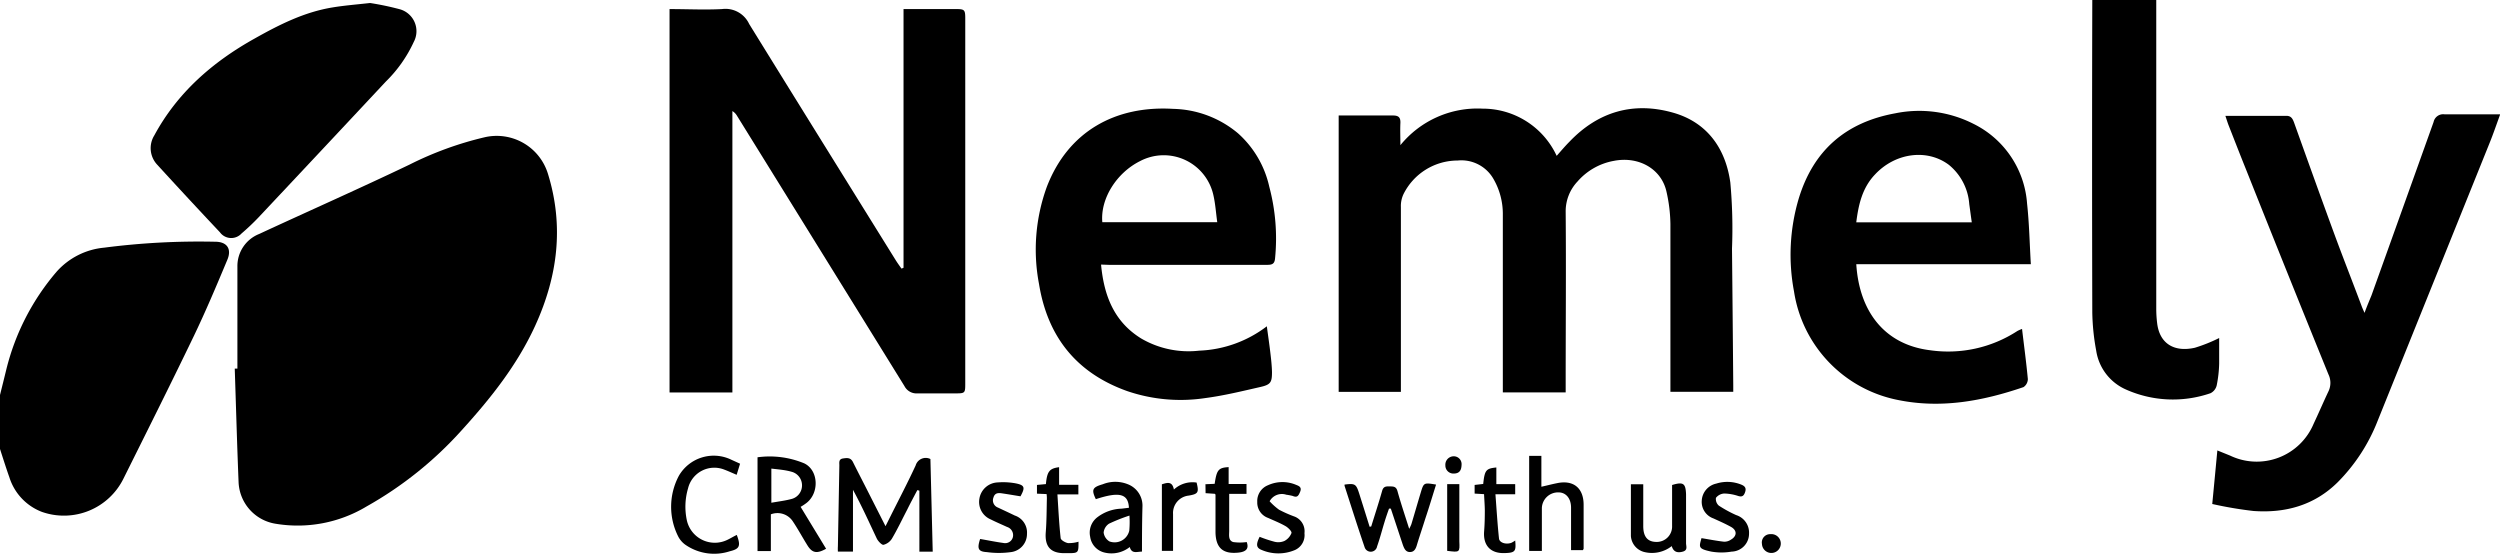                                     <svg
                                        id="Layer_1"
                                        data-name="Layer 1"
                                        xmlns="http://www.w3.org/2000/svg"
                                        viewBox="0 0 358.04 79.29"
                                    >
                                        <path
                                            d="M0,56.57c.31-1.24.62-2.48.92-3.72A34,34,0,0,1,8.1,38.92a10.39,10.39,0,0,1,6.81-3.45,105.79,105.79,0,0,1,15.91-.85c1.67,0,2.39,1,1.75,2.56-1.56,3.73-3.13,7.46-4.88,11.09-3.27,6.79-6.65,13.53-10,20.26A9.51,9.51,0,0,1,6,73.31a7.8,7.8,0,0,1-4.65-4.93C.86,67,.44,65.66,0,64.3Z"
                                        ></path>
                                        <path
                                            d="M308.81,0c0,.34,0,.67,0,1q0,21.65,0,43.3a17,17,0,0,0,.13,2c.35,2.89,2.41,4.18,5.41,3.5a22.43,22.43,0,0,0,3.47-1.39c0,1.15,0,2.41,0,3.67a17.84,17.84,0,0,1-.35,3.1,1.68,1.68,0,0,1-.88,1.13,16.51,16.51,0,0,1-12.13-.53,7.26,7.26,0,0,1-4.25-5.56,32.42,32.42,0,0,1-.56-5.47q-.06-22.38,0-44.77Z"
                                        ></path>
                                        <path
                                            d="M34,52.79c0-4.88,0-9.76,0-14.64a4.94,4.94,0,0,1,3.09-4.63C44.26,30.2,51.49,27,58.64,23.58A48.67,48.67,0,0,1,69.4,19.66a7.67,7.67,0,0,1,9.07,5.22c2.32,7.49,1.41,14.68-1.81,21.74-2.59,5.67-6.39,10.43-10.54,15a53.5,53.5,0,0,1-13.6,10.9A19.16,19.16,0,0,1,39.42,75a6.29,6.29,0,0,1-5.25-5.92c-.22-5.43-.37-10.86-.55-16.29Z"
                                        ></path>
                                        <path
                                            d="M129.4,38.35V1.3H137c1.1,0,1.23.13,1.24,1.2,0,1.32,0,2.64,0,4V54.84c0,1.48,0,1.5-1.48,1.5-1.79,0-3.57,0-5.36,0a1.94,1.94,0,0,1-1.87-1.05q-12-19.38-24-38.74a1.85,1.85,0,0,0-.64-.64V56.21h-9V1.3c2.55,0,5,.13,7.51,0a3.74,3.74,0,0,1,3.89,2.13c7,11.33,14,22.58,21,33.85.26.41.54.8.82,1.19Z"
                                        ></path>
                                        <path
                                            d="M222.94,22.32c.64-.72,1.2-1.39,1.81-2,4.13-4.34,9.18-5.8,14.87-4.18,4.9,1.39,7.52,5.15,8.19,10a72.68,72.68,0,0,1,.24,9.46q.1,9.81.18,19.62v.89h-9V55c0-7.64,0-15.29,0-22.93a22.15,22.15,0,0,0-.57-4.65c-.74-3.26-4-5.08-7.54-4.38A9,9,0,0,0,225.92,26a6.2,6.2,0,0,0-1.69,4.32c.07,8.23,0,16.46,0,24.69V56.2h-9v-1q0-12.26,0-24.5a10,10,0,0,0-1.3-5,5.29,5.29,0,0,0-5.18-2.71A8.66,8.66,0,0,0,201,27.81a4,4,0,0,0-.37,1.85c0,8.45,0,16.89,0,25.33v1.13h-8.91V16.54h4.78c1,0,2,0,3,0,.83,0,1.09.31,1.06,1.08-.05,1,0,2,0,3.17a14.23,14.23,0,0,1,11.79-5.23A11.66,11.66,0,0,1,222.94,22.32Z"
                                        ></path>
                                        <path
                                            d="M318.71,16.59c3,0,5.88,0,8.74,0,.71,0,.91.46,1.11,1,1.89,5.28,3.78,10.55,5.71,15.81,1.3,3.54,2.67,7,4,10.56.09.23.19.44.37.85.36-1,.68-1.73,1-2.52q4.45-12.4,8.89-24.82a1.4,1.4,0,0,1,1.54-1.1c2.61,0,5.22,0,8,0-.54,1.46-1,2.84-1.55,4.18q-8,19.86-16,39.71a25.7,25.7,0,0,1-5.73,8.81c-3.35,3.31-7.5,4.44-12.07,4.11a56.77,56.77,0,0,1-5.89-1c.26-2.69.49-5.12.73-7.67l1.83.74a8.83,8.83,0,0,0,11.95-4.54c.73-1.55,1.41-3.13,2.14-4.68a2.78,2.78,0,0,0,0-2.39Q327.53,39,321.66,24.25c-.86-2.13-1.69-4.27-2.53-6.41C319,17.48,318.88,17.1,318.71,16.59Z"
                                        ></path>
                                        <path
                                            d="M157.69,37.89c.41,4.42,1.84,8.16,5.72,10.57a13.44,13.44,0,0,0,8.33,1.76,17,17,0,0,0,9.69-3.49c.19,1.41.38,2.69.53,4,.1.85.19,1.71.21,2.56,0,1.44-.18,1.79-1.61,2.12-2.63.6-5.27,1.25-7.94,1.6a23.65,23.65,0,0,1-11.19-1c-7.29-2.6-11.41-7.81-12.63-15.36a26.27,26.27,0,0,1,1.11-13.86c3.06-8,9.86-11.69,18.09-11.2a14.94,14.94,0,0,1,9.3,3.5,14.44,14.44,0,0,1,4.48,7.65A28.79,28.79,0,0,1,182.61,37c-.07.77-.39.93-1.11.93q-11.34,0-22.7,0Zm.18-6.07h16.46c-.19-1.36-.27-2.66-.56-3.9a7.28,7.28,0,0,0-10.49-4.85C159.89,24.76,157.57,28.48,157.87,31.82Z"
                                        ></path>
                                        <path
                                            d="M290.85,37.84h-25c.43,6.8,4.07,11.52,10.57,12.32a18.17,18.17,0,0,0,12.49-2.75,4.74,4.74,0,0,1,.68-.3c.29,2.46.61,4.82.83,7.18a1.41,1.41,0,0,1-.62,1.15c-5.85,2-11.83,3.11-18,1.84a18.73,18.73,0,0,1-14.87-15.55,28.23,28.23,0,0,1,.67-13.27c2.1-6.92,6.74-10.95,13.87-12.24a17.16,17.16,0,0,1,11.19,1.53,13.82,13.82,0,0,1,7.65,11.41C290.62,32,290.67,34.83,290.85,37.84Zm-25-6h16.54c-.13-.91-.24-1.76-.36-2.61a8,8,0,0,0-2.93-5.63c-3.12-2.33-7.67-1.72-10.57,1.39C266.72,26.89,266.17,29.27,265.85,31.82Z"
                                        ></path>
                                        <path
                                            d="M53,.43a41.05,41.05,0,0,1,4.24.89A3.26,3.26,0,0,1,59.26,6a19.11,19.11,0,0,1-4,5.68Q46.13,21.45,37,31.16a32.46,32.46,0,0,1-2.41,2.28,2,2,0,0,1-3.09-.17q-4.55-4.83-9-9.7a3.46,3.46,0,0,1-.4-4.18C25.4,13.28,30.42,8.9,36.43,5.54c3.55-2,7.15-3.82,11.22-4.48C49.28.79,50.94.66,53,.43Z"
                                        ></path>
                                        <path
                                            d="M131.38,70.19c-.49.93-1,1.87-1.46,2.81-.72,1.38-1.39,2.8-2.18,4.14a2,2,0,0,1-1.23.89c-.25,0-.74-.51-.93-.88-1.1-2.32-2.15-4.67-3.42-7V79H120a6,6,0,0,1,0-.75l.21-11.59c0-.41-.12-.9.52-1s1.11-.12,1.43.52c.61,1.23,1.25,2.46,1.87,3.68l2.79,5.5.69-1.38c1.22-2.44,2.49-4.86,3.63-7.33a1.5,1.5,0,0,1,2.11-.91c.11,4.38.22,8.79.33,13.27h-1.91V70.27Z"
                                        ></path>
                                        <path
                                            d="M114.66,72.59l3.65,6c-1.35.76-2,.59-2.67-.48s-1.35-2.33-2.1-3.45a2.63,2.63,0,0,0-3.14-1v5.26h-1.91V65.49a12.89,12.89,0,0,1,6.69.87c2.07,1,2.18,4.26.3,5.69A8.07,8.07,0,0,1,114.66,72.59Zm-4.19-5.48V72c1.08-.19,2.09-.31,3-.57a2,2,0,0,0,1.39-2,2,2,0,0,0-1.51-1.87C112.45,67.3,111.48,67.23,110.47,67.11Z"
                                        ></path>
                                        <path
                                            d="M196.38,75.4c.52-1.69,1.08-3.38,1.56-5.09.18-.66.57-.66,1.09-.65s.91,0,1.1.64c.49,1.77,1.08,3.51,1.69,5.44a6.41,6.41,0,0,0,.31-.66c.45-1.49.88-3,1.33-4.49s.45-1.48,2.21-1.19c-.52,1.64-1,3.27-1.55,4.9-.39,1.25-.82,2.5-1.2,3.76-.16.55-.39,1-1,1s-.82-.52-1-1c-.58-1.74-1.15-3.48-1.73-5.22h-.26c-.22.63-.45,1.27-.64,1.91-.36,1.17-.66,2.36-1.07,3.51a.92.92,0,0,1-1.78.12c-1-2.92-1.93-5.87-2.88-8.81,0-.05,0-.12,0-.17,1.51-.19,1.66-.1,2.11,1.32q.75,2.37,1.48,4.72Z"
                                        ></path>
                                        <path
                                            d="M226.7,78.79H225V75c0-.77,0-1.54,0-2.3,0-1.31-.72-2.16-1.75-2.18a2.32,2.32,0,0,0-2.43,2.23c0,1.71,0,3.43,0,5.15v1H219V65.29h1.75v4.42c.84-.19,1.53-.37,2.23-.51,2.37-.5,3.83.7,3.82,3.12,0,2.08,0,4.17,0,6.25C226.79,78.63,226.75,78.68,226.7,78.79Z"
                                        ></path>
                                        <path
                                            d="M105.52,76.61c.58,1.55.44,2-1,2.34a7.22,7.22,0,0,1-6.18-.81,3.36,3.36,0,0,1-1.18-1.25,9.44,9.44,0,0,1,.06-8.74,5.77,5.77,0,0,1,7.54-2.3l1.23.56L105.5,68c-.66-.28-1.24-.55-1.84-.77a3.87,3.87,0,0,0-5.12,2.71,9.31,9.31,0,0,0-.18,4.54,4.1,4.1,0,0,0,5.82,2.83C104.62,77.1,105,76.86,105.52,76.61Z"
                                        ></path>
                                        <path
                                            d="M163.55,79c-.72,0-1.47.37-1.75-.66a4.2,4.2,0,0,1-3.67.78,2.69,2.69,0,0,1-2-2.24,2.77,2.77,0,0,1,1-2.78,6,6,0,0,1,3.49-1.25l1.06-.13c-.1-2-1.34-2.35-4.74-1.23-.66-1.38-.49-1.7,1-2.14a4.82,4.82,0,0,1,3.58,0,3.28,3.28,0,0,1,2.1,3.17C163.56,74.61,163.55,76.75,163.55,79Zm-1.8-5.16A24.6,24.6,0,0,0,158.83,75a1.71,1.71,0,0,0-.77,1.27,1.73,1.73,0,0,0,.83,1.27A2.15,2.15,0,0,0,161.73,76,13.36,13.36,0,0,0,161.75,73.79Z"
                                        ></path>
                                        <path
                                            d="M239.42,78.21a4.58,4.58,0,0,1-4,.83,2.53,2.53,0,0,1-1.85-2.28c0-2.45,0-4.9,0-7.41h1.77c0,2,0,4,0,6,0,1.47.58,2.22,1.8,2.26a2.2,2.2,0,0,0,2.33-2.29c0-2,0-3.92,0-5.86,1.6-.48,1.94-.25,2,1.33q0,3.49,0,7c0,.44.28,1-.46,1.21S239.67,79.08,239.42,78.21Z"
                                        ></path>
                                        <path
                                            d="M140.37,77.19c1.12.19,2.22.42,3.32.57a1.14,1.14,0,0,0,1.37-.83,1.23,1.23,0,0,0-.83-1.46c-.78-.36-1.57-.69-2.34-1.08a2.71,2.71,0,0,1-1.62-3,2.76,2.76,0,0,1,2.62-2.3,9.89,9.89,0,0,1,2.55.13c1.32.26,1.41.59.71,1.86-.87-.14-1.74-.29-2.62-.42-.53-.08-1.05-.1-1.25.59a1.1,1.1,0,0,0,.64,1.44c.8.38,1.61.75,2.41,1.14a2.57,2.57,0,0,1,1.75,2.63,2.61,2.61,0,0,1-2.29,2.61,12.6,12.6,0,0,1-3.47,0C140.06,79,139.93,78.54,140.37,77.19Z"
                                        ></path>
                                        <path
                                            d="M243.68,77.07c1.14.19,2.17.39,3.21.51a1.65,1.65,0,0,0,1-.29c.9-.52.91-1.34,0-1.84s-1.65-.81-2.49-1.2a2.51,2.51,0,0,1-1.68-2.58,2.64,2.64,0,0,1,2.07-2.41,5.3,5.3,0,0,1,3.6.15c.51.21.73.49.54,1.06s-.44.73-1,.56a6.76,6.76,0,0,0-2-.35,1.61,1.61,0,0,0-1.18.62,1.25,1.25,0,0,0,.41,1.11,17.63,17.63,0,0,0,2.49,1.36,2.64,2.64,0,0,1,1.84,2.67A2.56,2.56,0,0,1,248,79a8.61,8.61,0,0,1-2.91,0C243.16,78.59,243.33,78.36,243.68,77.07Z"
                                        ></path>
                                        <path
                                            d="M181.83,71.79A9,9,0,0,0,183.18,73a17.75,17.75,0,0,0,2.27,1,2.26,2.26,0,0,1,1.37,2.37,2.33,2.33,0,0,1-1.36,2.4,6.07,6.07,0,0,1-4.75,0c-.8-.3-.86-.8-.31-1.89a18.49,18.49,0,0,0,2.14.71,2.21,2.21,0,0,0,1.42-.12,2.17,2.17,0,0,0,1-1.13c.07-.24-.49-.79-.87-1-.79-.45-1.65-.79-2.49-1.17a2.33,2.33,0,0,1-1.54-2.28,2.44,2.44,0,0,1,1.54-2.4,5,5,0,0,1,4-.06c.44.17.87.34.6,1s-.45.85-1.09.59a8.93,8.93,0,0,0-.9-.17A2,2,0,0,0,181.83,71.79Z"
                                        ></path>
                                        <path
                                            d="M172.64,69.35l1.32-.06c.29-2,.54-2.31,2-2.39v2.42h2.56v1.41h-2.48v3.65c0,.55,0,1.1,0,1.66s-.16,1.36.57,1.59a6.84,6.84,0,0,0,1.94,0c.32.88,0,1.38-1.16,1.51-2.21.24-3.25-.63-3.31-2.85,0-1.81,0-3.62,0-5.43,0,0,0-.05-.1-.14l-1.32-.09Z"
                                        ></path>
                                        <path
                                            d="M149.89,70.76l-1.38-.06V69.45l1.28-.12c.17-1.81.5-2.24,1.89-2.42v2.52h2.76v1.38h-3c.14,2.17.24,4.21.46,6.23,0,.3.66.67,1.06.74a4.67,4.67,0,0,0,1.5-.2c0,1.59,0,1.64-1.5,1.64h-.55c-2,0-2.8-1-2.64-3,.13-1.62.12-3.25.16-4.87A4.84,4.84,0,0,0,149.89,70.76Z"
                                        ></path>
                                        <path
                                            d="M212.54,70.77l-1.35-.08V69.45l1.23-.14c.21-2,.41-2.21,1.88-2.36v2.39H217v1.45h-2.83c.17,2.21.29,4.27.51,6.33.06.61,1,.9,1.77.62a4,4,0,0,0,.55-.33c.15,1.56,0,1.76-1.54,1.8-2,.06-3.07-1.1-2.91-3.11.08-1,.1-2,.1-3C212.64,72.33,212.58,71.6,212.54,70.77Z"
                                        ></path>
                                        <path
                                            d="M168,78.89h-1.6V69.36c.74-.23,1.49-.49,1.72.75a3.92,3.92,0,0,1,3.25-1c.36,1.42.23,1.64-1.15,1.87A2.5,2.5,0,0,0,168,73.62C168,75.36,168,77.1,168,78.89Z"
                                        ></path>
                                        <path
                                            d="M207.26,78.89V69.34H209c0,.31,0,.63,0,1v7.18C209.07,79.12,209.07,79.12,207.26,78.89Z"
                                        ></path>
                                        <path
                                            d="M253.56,76.5a1.35,1.35,0,1,1-1.22,1.4A1.19,1.19,0,0,1,253.56,76.5Z"
                                        ></path>
                                        <path
                                            d="M208.22,67.82A1.15,1.15,0,0,1,207,66.64a1.2,1.2,0,0,1,1.14-1.29,1.12,1.12,0,0,1,1.18,1.21C209.3,67.28,209.07,67.81,208.22,67.82Z"
                                        ></path>
                                    </svg>